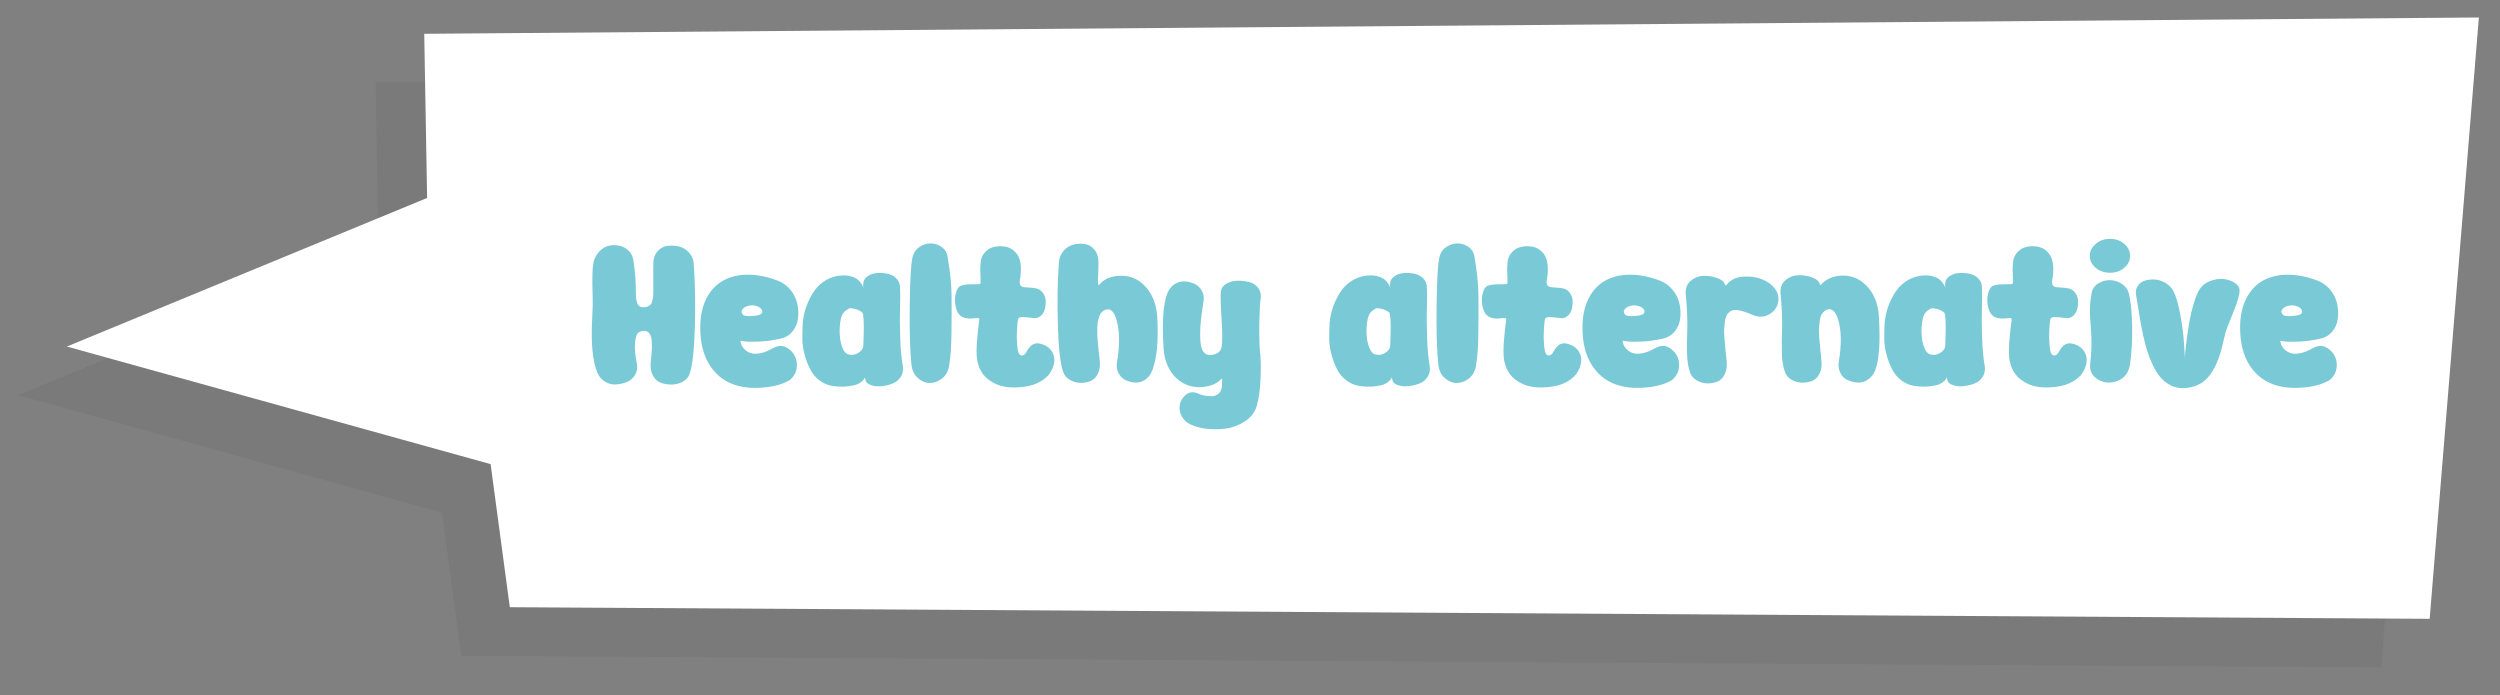 <?xml version="1.0" encoding="UTF-8"?>
<svg id="protein" xmlns="http://www.w3.org/2000/svg" viewBox="0 0 514.74 143.16">
  <rect x="0" y="0" width="514.74" height="143.16" fill="#808080" stroke="none"/>
  <defs>
    <style>
      .cls-1 {
        fill: #fff;
      }

      .cls-2 {
        isolation: isolate;
        opacity: .05;
      }

      .cls-3 {
        fill: #7ac9d6;
      }
    </style>
  </defs>
  <path class="cls-2" d="m77.94,50.76L3.76,81.35l87.25,24.21,3.96,29.46,395.29,2.39,10.13-123.81c-125.87-.07-307.79,2.36-423.05,3.37l.59,33.79h0Z"/>
  <path class="cls-1" d="m87.94,40.76L13.76,71.35l87.25,24.21,3.96,29.46,395.29,2.39,10.13-123.81L87.35,6.96l.59,33.79Z"/>
  <g>
    <path class="cls-3" d="m141.97,77.03c-.22.62-.67,1.12-1.32,1.51s-1.39.6-2.18.63c-.8.03-1.56-.08-2.29-.31-.73-.24-1.31-.75-1.74-1.53-.43-.78-.58-1.75-.44-2.9.28-2.46.3-4.14.06-5.02-.24-.88-.75-1.31-1.53-1.28-.56.03-.97.2-1.24.52-.27.32-.45.99-.55,2-.1,1.01.04,2.45.4,4.33.14.81,0,1.55-.4,2.23s-.97,1.16-1.7,1.45c-.73.29-1.49.46-2.27.5-.78.04-1.53-.16-2.25-.61-.71-.45-1.24-1.09-1.58-1.93-.95-2.44-1.29-6.13-1.01-11.09.11-1.82.14-3.49.08-5-.06-1.51-.06-2.95-.02-4.33.04-1.37.19-2.35.44-2.94.34-.78.81-1.42,1.43-1.91.62-.49,1.27-.77,1.95-.84.69-.07,1.36-.01,2.02.17.66.18,1.22.53,1.7,1.05.48.52.77,1.13.88,1.83.36,2.41.53,4.56.5,6.47,0,.87.06,1.54.19,2.02.13.48.29.79.48.95.2.15.48.25.84.27.73,0,1.26-.22,1.6-.65.34-.43.5-1.35.5-2.75-.03-3.08-.03-4.97,0-5.67,0-.98.28-1.79.84-2.44.56-.64,1.24-1.02,2.04-1.13.8-.11,1.6-.07,2.42.13.81.2,1.51.63,2.1,1.3.59.67.9,1.47.92,2.39.28,3.78.36,8.07.23,12.87-.13,4.8-.5,8.04-1.11,9.72Z"/>
    <path class="cls-3" d="m159.19,71.69c1.18-.7,2.28-.62,3.32.23,1.04.85,1.56,1.92,1.57,3.19.01,1.27-.47,2.32-1.45,3.13-1.34.81-3.07,1.32-5.17,1.53-2.1.21-3.96.09-5.59-.36-2.35-.62-4.22-1.95-5.61-4.01-1.39-2.06-2.08-4.71-2.08-7.96,0-2.35.43-4.35,1.28-6.01.85-1.65,2.01-2.88,3.46-3.67,1.46-.8,3.16-1.2,5.1-1.2s4.01.42,6.2,1.26c1.04.42,1.9,1.07,2.6,1.95.7.88,1.15,1.84,1.36,2.88.21,1.04.25,2.05.11,3.04-.14.99-.53,1.87-1.18,2.62-.64.76-1.46,1.23-2.44,1.43-1.54.34-3,.53-4.37.59-1.37.06-2.37.04-2.98-.04l-.88-.13c.06.56.26,1.06.61,1.49.35.43.8.76,1.34.99.55.22,1.24.26,2.08.1.84-.15,1.74-.51,2.69-1.07Zm-4.37-8.82c-.78.03-1.38.24-1.79.63-.41.39-.44.81-.1,1.26.2.28.85.39,1.97.31,1.12-.07,1.78-.27,1.97-.61.11-.2.11-.42-.02-.67s-.38-.47-.76-.65-.81-.27-1.28-.27Z"/>
    <path class="cls-3" d="m185.86,75.14c.17.92.05,1.72-.36,2.39s-.97,1.15-1.7,1.43c-.73.28-1.48.46-2.27.55s-1.49.02-2.12-.19-1.01-.5-1.15-.86l-.17-.76c-.03.06-.06.13-.11.23-.04.1-.19.27-.44.53-.25.25-.57.46-.94.63s-.97.31-1.76.42c-.8.11-1.71.13-2.75.04-1.2-.08-2.26-.45-3.17-1.09s-1.6-1.43-2.08-2.37c-.48-.94-.87-1.97-1.18-3.11-.31-1.13-.46-2.25-.46-3.36s.03-2.15.08-3.13c.11-1.2.37-2.37.78-3.49.41-1.12.94-2.16,1.6-3.11.66-.95,1.5-1.71,2.54-2.29,1.04-.57,2.18-.88,3.44-.9.64,0,1.23.08,1.76.25.53.17.94.38,1.22.63s.51.5.69.76c.18.25.3.48.36.67l.08.25c-.06-.42-.04-.83.04-1.22.11-.5.44-.92.99-1.26s1.17-.52,1.87-.57c.7-.04,1.39,0,2.08.15.69.14,1.27.44,1.76.9.49.46.76,1.04.82,1.74.06,1.26.06,2.72,0,4.37-.06,1.65-.04,3.67.04,6.07s.25,4.29.5,5.69Zm-8.11-3.82c0-.2.01-.59.04-1.18.03-.59.05-1.28.06-2.08.01-.8,0-1.55-.04-2.27-.04-.71-.12-1.18-.23-1.41-.06-.06-.12-.11-.19-.17-.07-.06-.24-.15-.5-.29-.27-.14-.51-.24-.74-.29-.22-.06-.5-.1-.82-.15-.32-.04-.58.02-.78.19-.39.22-.7.48-.92.78-.22.29-.39.69-.5,1.18-.11.49-.2,1.15-.25,1.99-.03.67,0,1.38.1,2.12.1.74.29,1.43.57,2.06.28.63.63,1.02,1.05,1.15.76.22,1.46.13,2.1-.27.64-.41.99-.86,1.05-1.36Z"/>
    <path class="cls-3" d="m195.1,52.83c.34,1.99.57,3.75.69,5.27.13,1.53.17,3.67.15,6.45,0,.34,0,1-.02,2-.01.99-.02,1.68-.02,2.06s-.01.97-.04,1.76c-.03.8-.06,1.42-.08,1.87-.03.45-.08.97-.15,1.55-.07.59-.15,1.13-.23,1.64-.2,1.09-.69,1.94-1.49,2.54-.8.6-1.63.9-2.5.88-.87-.01-1.67-.35-2.42-1.01-.74-.66-1.18-1.56-1.32-2.71-.31-2.88-.43-7.01-.36-12.37.07-5.36.27-8.67.61-9.93.22-.87.71-1.54,1.45-2.02.74-.48,1.51-.71,2.31-.69.8.01,1.53.26,2.21.73.67.48,1.08,1.13,1.22,1.97Z"/>
    <path class="cls-3" d="m214.96,71.02c.73.31,1.28.78,1.66,1.41.38.63.53,1.32.44,2.06-.08.74-.34,1.47-.78,2.18-.43.71-1.12,1.34-2.06,1.89-.94.55-2.05.9-3.34,1.07-1.43.2-2.75.2-3.97,0-1.22-.2-2.34-.68-3.36-1.45-1.02-.77-1.73-1.8-2.12-3.09-.08-.25-.15-.52-.21-.8-.06-.28-.09-.59-.11-.92s-.03-.64-.04-.92c-.01-.28,0-.64.02-1.07.03-.43.05-.78.06-1.05.01-.27.05-.65.11-1.15.06-.5.09-.87.1-1.09s.06-.61.13-1.16c.07-.55.12-.92.15-1.11,0-.17-.06-.27-.17-.31-.11-.04-.28-.05-.5-.02-.22.03-.47.06-.74.08-.27.03-.57.03-.9,0-.34-.03-.66-.1-.97-.21-.76-.31-1.27-.97-1.53-1.97-.27-1.01-.29-1.97-.06-2.88.22-.91.56-1.46,1.01-1.66.59-.2,1.24-.3,1.95-.31.71-.01,1.26-.02,1.64-.02s.55-.11.53-.34c0-.56,0-1.04-.02-1.43-.01-.39-.03-.63-.04-.71-.01-.08-.02-.21-.02-.38s0-.34.02-.52c.01-.18.04-.54.06-1.07.06-.81.35-1.51.88-2.1.53-.59,1.17-.97,1.91-1.13.74-.17,1.5-.19,2.27-.06.77.13,1.45.48,2.04,1.07.59.59.95,1.33,1.09,2.23.11.7.14,1.42.08,2.16-.06.74-.12,1.25-.19,1.53-.07.28-.04.6.11.97.17.2.36.31.59.36.22.04.59.08,1.11.1.52.03,1.01.08,1.49.17.59.11,1.06.41,1.43.9.36.49.56,1.03.59,1.62.03.59-.03,1.17-.17,1.74-.14.57-.42,1.04-.84,1.41-.42.36-.9.52-1.43.46-1.04-.14-1.83-.21-2.37-.21s-.85.17-.9.5c-.08.45-.15,1.18-.21,2.21-.06,1.02-.04,2.09.06,3.19.1,1.11.3,1.74.61,1.91.28.14.54.13.78-.04.24-.17.44-.42.61-.76s.4-.66.69-.97c.29-.31.66-.51,1.09-.61.43-.1,1.01,0,1.74.31Z"/>
    <path class="cls-3" d="m238.27,65.14c.28,4.96-.06,8.65-1.01,11.09-.31.84-.79,1.48-1.45,1.93-.66.45-1.34.65-2.04.61s-1.37-.21-2-.5c-.63-.29-1.12-.78-1.47-1.45-.35-.67-.46-1.4-.32-2.18.62-3.61.57-6.58-.13-8.9-.53-1.76-1.33-2.39-2.39-1.89-.25.11-.48.27-.67.48-.2.21-.35.49-.46.84-.11.35-.2.69-.27,1.01-.07.32-.11.76-.13,1.3-.01.55-.01,1.02,0,1.43.01.41.05.95.11,1.64.06.69.11,1.25.17,1.7.06.45.13,1.06.21,1.85.14,1.12.01,2.07-.38,2.86-.39.78-.93,1.3-1.62,1.55-.69.25-1.4.36-2.14.31s-1.43-.26-2.06-.65c-.63-.39-1.06-.9-1.28-1.51-.62-1.65-.99-4.89-1.13-9.7-.14-4.82-.07-9.1.21-12.85.06-.95.37-1.76.95-2.44.57-.67,1.25-1.11,2.04-1.3.78-.2,1.56-.24,2.33-.13.77.11,1.43.49,1.97,1.13.55.64.83,1.47.86,2.48,0,.59,0,1.18-.02,1.76-.01.59-.04,1.04-.06,1.34-.03.31-.04.6-.02.88.01.28.04.52.06.71.03.11.06.17.1.17s.1-.04.17-.13.15-.18.25-.29c.1-.11.25-.24.44-.4.2-.15.42-.3.67-.44s.59-.27,1.01-.4.87-.2,1.34-.23c2.21-.22,4.08.46,5.61,2.06,1.53,1.6,2.37,3.68,2.54,6.26Z"/>
    <path class="cls-3" d="m259.52,61.74c-.08.48-.15,1.81-.21,3.99-.06,2.18-.03,4.33.08,6.43.2,1.15.25,2.95.17,5.42-.08,2.46-.35,4.47-.8,6.01-.39,1.32-1.22,2.38-2.48,3.19-1.26.81-2.62,1.31-4.09,1.49s-2.93.15-4.39-.08c-1.46-.24-2.6-.65-3.44-1.24-.95-.81-1.45-1.75-1.49-2.81-.04-1.06.33-1.96,1.11-2.69.78-.73,1.65-.88,2.6-.46.42.2.87.34,1.34.44.48.1.97.15,1.49.15s.97-.14,1.36-.42c.39-.28.64-.69.76-1.22.03-.14.06-.46.08-.97.03-.5.04-.77.04-.8-.03-.11-.06-.17-.1-.17s-.1.03-.17.08c-.07.06-.15.14-.25.25-.1.11-.25.23-.44.36s-.42.25-.67.38-.58.25-.99.36c-.41.11-.86.2-1.36.25-1.46.14-2.79-.11-3.99-.76-1.2-.64-2.17-1.61-2.9-2.9-.73-1.29-1.13-2.77-1.22-4.45-.31-5.32-.06-9.02.76-11.09.31-.84.8-1.48,1.47-1.93.67-.45,1.37-.65,2.1-.61.73.04,1.41.21,2.06.5s1.15.78,1.51,1.45c.36.67.48,1.4.34,2.18-.28,1.74-.48,3.21-.59,4.43-.11,1.22-.13,2.44-.06,3.67.07,1.23.37,2.08.9,2.54.53.46,1.29.51,2.27.15.7-.25,1.11-.76,1.22-1.51.17-1.04.15-3.04-.04-6.03-.2-2.98-.22-4.82-.08-5.52.11-.59.5-1.06,1.16-1.43.66-.36,1.41-.55,2.25-.57s1.65.08,2.44.29,1.4.64,1.85,1.28c.45.64.59,1.43.42,2.35Z"/>
    <path class="cls-3" d="m294.34,75.14c.17.92.05,1.72-.36,2.39s-.97,1.15-1.7,1.43c-.73.28-1.48.46-2.27.55s-1.49.02-2.12-.19-1.01-.5-1.15-.86l-.17-.76c-.03.06-.06.13-.11.23-.04.1-.19.27-.44.53-.25.25-.57.46-.94.63s-.97.31-1.76.42c-.8.11-1.71.13-2.75.04-1.2-.08-2.26-.45-3.17-1.09s-1.6-1.43-2.08-2.37c-.48-.94-.87-1.97-1.18-3.11-.31-1.13-.46-2.25-.46-3.36s.03-2.15.08-3.13c.11-1.2.37-2.37.78-3.49.41-1.12.94-2.16,1.6-3.11.66-.95,1.5-1.71,2.54-2.29,1.04-.57,2.18-.88,3.44-.9.64,0,1.23.08,1.76.25.53.17.94.38,1.22.63s.51.5.69.76c.18.25.3.48.36.67l.08.25c-.06-.42-.04-.83.04-1.22.11-.5.44-.92.99-1.26s1.17-.52,1.87-.57c.7-.04,1.39,0,2.08.15.69.14,1.27.44,1.76.9.49.46.76,1.04.82,1.74.06,1.26.06,2.72,0,4.37-.06,1.65-.04,3.67.04,6.07s.25,4.29.5,5.69Zm-8.11-3.82c0-.2.01-.59.04-1.18.03-.59.05-1.28.06-2.08.01-.8,0-1.55-.04-2.27-.04-.71-.12-1.18-.23-1.41-.06-.06-.12-.11-.19-.17-.07-.06-.24-.15-.5-.29-.27-.14-.51-.24-.74-.29-.22-.06-.5-.1-.82-.15-.32-.04-.58.02-.78.19-.39.22-.7.48-.92.78-.22.29-.39.69-.5,1.18-.11.49-.2,1.15-.25,1.99-.03.67,0,1.38.1,2.12.1.74.29,1.43.57,2.06.28.63.63,1.02,1.05,1.15.76.22,1.46.13,2.1-.27.64-.41.99-.86,1.05-1.36Z"/>
    <path class="cls-3" d="m303.58,52.83c.34,1.99.57,3.75.69,5.27.13,1.53.17,3.67.15,6.45,0,.34,0,1-.02,2-.01.99-.02,1.68-.02,2.06s-.01.97-.04,1.76c-.03.8-.06,1.42-.08,1.87-.03.45-.08.97-.15,1.55-.07.59-.15,1.13-.23,1.64-.2,1.09-.69,1.94-1.49,2.54-.8.6-1.63.9-2.5.88-.87-.01-1.67-.35-2.42-1.01-.74-.66-1.18-1.56-1.32-2.71-.31-2.88-.43-7.01-.36-12.37.07-5.36.27-8.67.61-9.93.22-.87.71-1.54,1.45-2.02.74-.48,1.51-.71,2.31-.69.8.01,1.53.26,2.21.73.67.48,1.08,1.13,1.22,1.97Z"/>
    <path class="cls-3" d="m323.45,71.02c.73.31,1.28.78,1.66,1.41.38.63.53,1.32.44,2.06-.08.74-.34,1.47-.78,2.18-.43.71-1.12,1.34-2.06,1.89-.94.55-2.05.9-3.34,1.07-1.43.2-2.75.2-3.97,0-1.22-.2-2.34-.68-3.36-1.45-1.02-.77-1.73-1.8-2.12-3.09-.08-.25-.15-.52-.21-.8-.06-.28-.09-.59-.11-.92s-.03-.64-.04-.92c-.01-.28,0-.64.02-1.07.03-.43.05-.78.06-1.05.01-.27.05-.65.11-1.15.06-.5.09-.87.1-1.09s.06-.61.13-1.16c.07-.55.12-.92.15-1.11,0-.17-.06-.27-.17-.31-.11-.04-.28-.05-.5-.02-.22.03-.47.06-.74.08-.27.03-.57.03-.9,0-.34-.03-.66-.1-.97-.21-.76-.31-1.27-.97-1.53-1.97-.27-1.01-.29-1.97-.06-2.88.22-.91.56-1.46,1.01-1.66.59-.2,1.24-.3,1.95-.31.71-.01,1.26-.02,1.64-.02s.55-.11.53-.34c0-.56,0-1.04-.02-1.43-.01-.39-.03-.63-.04-.71-.01-.08-.02-.21-.02-.38s0-.34.02-.52c.01-.18.04-.54.06-1.07.06-.81.35-1.51.88-2.1.53-.59,1.17-.97,1.91-1.13.74-.17,1.5-.19,2.27-.06.77.13,1.45.48,2.04,1.07.59.59.95,1.33,1.09,2.23.11.7.14,1.42.08,2.16-.06.74-.12,1.25-.19,1.53-.07.28-.04.6.11.97.17.2.36.31.59.36.22.04.59.08,1.11.1.52.03,1.01.08,1.49.17.59.11,1.06.41,1.43.9.36.49.56,1.03.59,1.62.03.59-.03,1.17-.17,1.74-.14.57-.42,1.04-.84,1.41-.42.36-.9.52-1.43.46-1.04-.14-1.83-.21-2.37-.21s-.85.17-.9.5c-.08.45-.15,1.18-.21,2.21-.06,1.02-.04,2.09.06,3.19.1,1.11.3,1.74.61,1.91.28.14.54.13.78-.04.24-.17.44-.42.61-.76s.4-.66.69-.97c.29-.31.66-.51,1.09-.61.43-.1,1.01,0,1.74.31Z"/>
    <path class="cls-3" d="m340.83,71.69c1.18-.7,2.28-.62,3.32.23,1.04.85,1.56,1.92,1.57,3.19.01,1.27-.47,2.32-1.45,3.13-1.34.81-3.07,1.32-5.17,1.53-2.1.21-3.96.09-5.59-.36-2.35-.62-4.22-1.95-5.61-4.01-1.39-2.06-2.08-4.71-2.08-7.96,0-2.35.43-4.35,1.28-6.01.85-1.65,2.01-2.88,3.46-3.67,1.46-.8,3.16-1.2,5.1-1.2s4.01.42,6.2,1.26c1.04.42,1.9,1.07,2.6,1.95.7.88,1.15,1.84,1.36,2.88.21,1.04.25,2.05.11,3.04-.14.99-.53,1.87-1.18,2.62-.64.76-1.46,1.23-2.44,1.43-1.54.34-3,.53-4.37.59-1.37.06-2.37.04-2.98-.04l-.88-.13c.06.56.26,1.06.61,1.49.35.43.8.76,1.34.99.55.22,1.24.26,2.08.1.84-.15,1.74-.51,2.69-1.07Zm-4.37-8.82c-.78.03-1.38.24-1.79.63-.41.39-.44.81-.1,1.26.2.28.85.39,1.97.31,1.12-.07,1.78-.27,1.97-.61.11-.2.11-.42-.02-.67s-.38-.47-.76-.65-.81-.27-1.28-.27Z"/>
    <path class="cls-3" d="m365.7,59.81c.39.64.55,1.35.46,2.12-.08.77-.37,1.43-.86,1.97-.49.55-1.11.94-1.87,1.18-.76.24-1.61.16-2.56-.23-2.18-.95-3.63-1.25-4.33-.88-.34.14-.62.37-.86.69-.24.32-.4.76-.48,1.3s-.15,1.07-.19,1.57c-.04.5-.03,1.19.04,2.06.07.87.13,1.59.19,2.16.06.57.14,1.38.25,2.42.14,1.15.01,2.11-.38,2.9-.39.78-.93,1.3-1.62,1.55-.69.25-1.4.36-2.14.31s-1.43-.26-2.06-.65-1.06-.9-1.28-1.51c-.39-1.04-.61-2.32-.65-3.86-.04-1.54-.03-3.23.04-5.08.07-1.85-.04-4.28-.32-7.31-.08-1.15.25-2.04,1.01-2.69.76-.64,1.62-.99,2.6-1.03.98-.04,1.93.1,2.86.44.92.34,1.47.81,1.64,1.43l.13.13c.2-.17.34-.31.42-.44s.23-.27.44-.42c.21-.15.43-.3.67-.44.24-.14.57-.27.99-.38.42-.11.87-.17,1.34-.17,1.37-.08,2.65.13,3.84.65,1.19.52,2.08,1.25,2.67,2.2Z"/>
    <path class="cls-3" d="m386.86,65.14c.31,5.29.06,8.99-.76,11.09-.34.84-.84,1.48-1.51,1.93-.67.45-1.37.65-2.08.61s-1.4-.21-2.06-.5c-.66-.29-1.16-.78-1.51-1.45-.35-.67-.47-1.41-.36-2.23.62-3.61.57-6.57-.13-8.86-.56-1.74-1.36-2.38-2.39-1.93-.34.17-.62.41-.86.73-.24.32-.4.76-.48,1.3s-.15,1.07-.19,1.57c-.04.5-.03,1.19.04,2.06.07.87.13,1.59.19,2.16.06.57.14,1.38.25,2.42.14,1.15.01,2.11-.38,2.9-.39.78-.93,1.3-1.62,1.53-.69.24-1.4.34-2.14.31s-1.43-.24-2.06-.63c-.63-.39-1.06-.9-1.28-1.51-.39-1.04-.61-2.32-.65-3.86-.04-1.54-.03-3.23.04-5.08.07-1.85-.04-4.28-.32-7.31-.08-1.15.25-2.04,1.01-2.69s1.62-.99,2.6-1.03c.98-.04,1.93.1,2.86.44.92.34,1.47.81,1.64,1.43.06.17.17.15.34-.04.87-.95,2.08-1.53,3.65-1.72,2.21-.22,4.09.47,5.63,2.08,1.54,1.61,2.38,3.7,2.52,6.28Z"/>
    <path class="cls-3" d="m408.62,75.14c.17.92.05,1.72-.36,2.39s-.97,1.15-1.7,1.43c-.73.28-1.48.46-2.27.55s-1.49.02-2.12-.19-1.01-.5-1.15-.86l-.17-.76c-.03.06-.06.13-.11.23-.04.1-.19.27-.44.53-.25.25-.57.46-.94.63s-.97.31-1.76.42c-.8.11-1.71.13-2.75.04-1.2-.08-2.26-.45-3.17-1.09s-1.6-1.43-2.08-2.37c-.48-.94-.87-1.97-1.18-3.11-.31-1.13-.46-2.25-.46-3.36s.03-2.15.08-3.13c.11-1.2.37-2.37.78-3.49.41-1.12.94-2.16,1.6-3.11.66-.95,1.5-1.71,2.54-2.29,1.04-.57,2.18-.88,3.44-.9.64,0,1.23.08,1.76.25.53.17.94.38,1.22.63s.51.5.69.76c.18.25.3.48.36.67l.08.25c-.06-.42-.04-.83.04-1.22.11-.5.44-.92.99-1.26s1.17-.52,1.87-.57c.7-.04,1.39,0,2.08.15.69.14,1.27.44,1.76.9.49.46.76,1.04.82,1.74.06,1.26.06,2.72,0,4.37-.06,1.65-.04,3.67.04,6.07s.25,4.29.5,5.69Zm-8.11-3.82c0-.2.01-.59.04-1.18.03-.59.05-1.28.06-2.08.01-.8,0-1.55-.04-2.27-.04-.71-.12-1.18-.23-1.41-.06-.06-.12-.11-.19-.17-.07-.06-.24-.15-.5-.29-.27-.14-.51-.24-.74-.29-.22-.06-.5-.1-.82-.15-.32-.04-.58.02-.78.19-.39.22-.7.48-.92.78-.22.29-.39.69-.5,1.18-.11.49-.2,1.15-.25,1.99-.03.67,0,1.38.1,2.12.1.74.29,1.43.57,2.06.28.63.63,1.02,1.05,1.15.76.22,1.46.13,2.1-.27.64-.41.99-.86,1.05-1.36Z"/>
    <path class="cls-3" d="m427.52,71.02c.73.31,1.28.78,1.66,1.41.38.63.53,1.32.44,2.06-.08.74-.34,1.47-.78,2.18-.43.71-1.12,1.34-2.06,1.89-.94.55-2.05.9-3.34,1.07-1.43.2-2.75.2-3.97,0-1.22-.2-2.34-.68-3.36-1.45-1.02-.77-1.73-1.8-2.12-3.09-.08-.25-.15-.52-.21-.8-.06-.28-.09-.59-.11-.92s-.03-.64-.04-.92c-.01-.28,0-.64.02-1.07.03-.43.05-.78.06-1.05.01-.27.05-.65.11-1.15.06-.5.09-.87.1-1.09s.06-.61.13-1.16c.07-.55.12-.92.15-1.11,0-.17-.06-.27-.17-.31-.11-.04-.28-.05-.5-.02-.22.03-.47.06-.74.08-.27.03-.57.03-.9,0-.34-.03-.66-.1-.97-.21-.76-.31-1.27-.97-1.53-1.97-.27-1.01-.29-1.97-.06-2.88.22-.91.56-1.46,1.01-1.66.59-.2,1.24-.3,1.95-.31.71-.01,1.26-.02,1.64-.02s.55-.11.53-.34c0-.56,0-1.04-.02-1.43-.01-.39-.03-.63-.04-.71-.01-.08-.02-.21-.02-.38s0-.34.02-.52c.01-.18.04-.54.06-1.07.06-.81.35-1.51.88-2.1.53-.59,1.17-.97,1.91-1.13.74-.17,1.5-.19,2.27-.06.77.13,1.45.48,2.04,1.07.59.59.95,1.33,1.09,2.23.11.7.14,1.42.08,2.16-.06.74-.12,1.25-.19,1.53-.07.28-.04.6.11.97.17.2.36.31.59.36.22.04.59.08,1.11.1.52.03,1.01.08,1.49.17.59.11,1.06.41,1.43.9.36.49.56,1.03.59,1.62.03.59-.03,1.17-.17,1.74-.14.57-.42,1.04-.84,1.41-.42.36-.9.52-1.43.46-1.04-.14-1.83-.21-2.37-.21s-.85.17-.9.5c-.08.45-.15,1.18-.21,2.21-.06,1.02-.04,2.09.06,3.19.1,1.11.3,1.74.61,1.91.28.14.54.13.78-.04.24-.17.44-.42.61-.76s.4-.66.69-.97c.29-.31.66-.51,1.09-.61.43-.1,1.01,0,1.74.31Z"/>
    <path class="cls-3" d="m437.37,55.15c-.8.67-1.77,1.01-2.92,1.01s-2.13-.34-2.94-1.01c-.81-.67-1.22-1.49-1.22-2.46s.41-1.79,1.22-2.48c.81-.69,1.79-1.03,2.94-1.03s2.12.34,2.92,1.03c.8.69,1.2,1.51,1.2,2.48s-.4,1.78-1.2,2.46Zm.95,5.25c.36,1.34.59,3.46.67,6.36s-.06,5.64-.42,8.21c-.28,1.74-1.13,2.88-2.56,3.44s-2.77.47-4.03-.27c-1.26-.74-1.79-1.85-1.6-3.34.28-2.27.32-4.62.13-7.06,0-.2-.03-.62-.08-1.28-.06-.66-.09-1.12-.1-1.39-.01-.27-.02-.68-.02-1.24s.03-1.11.08-1.64c.06-.53.14-1.13.25-1.81.14-.84.57-1.5,1.3-1.97.73-.48,1.52-.72,2.37-.73s1.67.22,2.46.69c.78.48,1.3,1.15,1.55,2.02Z"/>
    <path class="cls-3" d="m452.93,59.51c.5-.76,1.22-1.31,2.16-1.66s1.84-.48,2.71-.4,1.64.34,2.31.78c.67.43,1.01.97,1.01,1.62,0,.87-.43,2.34-1.28,4.41-.85,2.07-1.38,3.42-1.57,4.03-.08.34-.21.85-.38,1.55-.17.7-.31,1.32-.44,1.85-.13.53-.32,1.17-.59,1.91-.27.74-.53,1.38-.8,1.91-.27.53-.62,1.09-1.05,1.68-.43.59-.91,1.07-1.43,1.45-.52.38-1.13.69-1.85.92s-1.51.36-2.37.36-1.74-.21-2.52-.63-1.46-.96-2.02-1.62c-.56-.66-1.08-1.48-1.55-2.48-.48-.99-.86-1.96-1.16-2.9-.29-.94-.57-2.02-.84-3.23-.27-1.22-.47-2.25-.61-3.11-.14-.85-.29-1.81-.46-2.88-.17-1.06-.29-1.81-.38-2.23-.14-.76-.04-1.41.32-1.95.35-.55.85-.92,1.49-1.11.64-.2,1.32-.27,2.04-.23s1.41.26,2.1.65c.69.39,1.22.91,1.62,1.55.62,1.09,1.13,2.81,1.55,5.15.42,2.34.67,4.39.76,6.15l.17,2.69c0-.31.02-.71.06-1.2.04-.49.15-1.41.32-2.75.17-1.34.36-2.59.57-3.74.21-1.15.5-2.36.88-3.63.38-1.27.79-2.25,1.24-2.92Z"/>
    <path class="cls-3" d="m476.24,71.69c1.18-.7,2.28-.62,3.32.23,1.04.85,1.56,1.92,1.57,3.19.01,1.27-.47,2.32-1.45,3.13-1.34.81-3.07,1.32-5.17,1.53-2.1.21-3.96.09-5.59-.36-2.35-.62-4.22-1.95-5.61-4.01-1.39-2.06-2.08-4.71-2.08-7.96,0-2.35.43-4.35,1.28-6.01.85-1.65,2.01-2.88,3.46-3.67,1.46-.8,3.16-1.2,5.1-1.2s4.01.42,6.2,1.26c1.04.42,1.9,1.07,2.6,1.95.7.88,1.15,1.84,1.36,2.88.21,1.04.25,2.05.11,3.04-.14.99-.53,1.87-1.18,2.62-.64.76-1.46,1.23-2.44,1.43-1.54.34-3,.53-4.37.59-1.37.06-2.37.04-2.98-.04l-.88-.13c.06.56.26,1.06.61,1.49.35.43.8.76,1.34.99.55.22,1.24.26,2.08.1.84-.15,1.74-.51,2.69-1.07Zm-4.37-8.82c-.78.03-1.38.24-1.79.63-.41.39-.44.81-.1,1.26.2.28.85.39,1.97.31,1.12-.07,1.78-.27,1.97-.61.11-.2.11-.42-.02-.67s-.38-.47-.76-.65-.81-.27-1.28-.27Z"/>
  </g>
</svg>